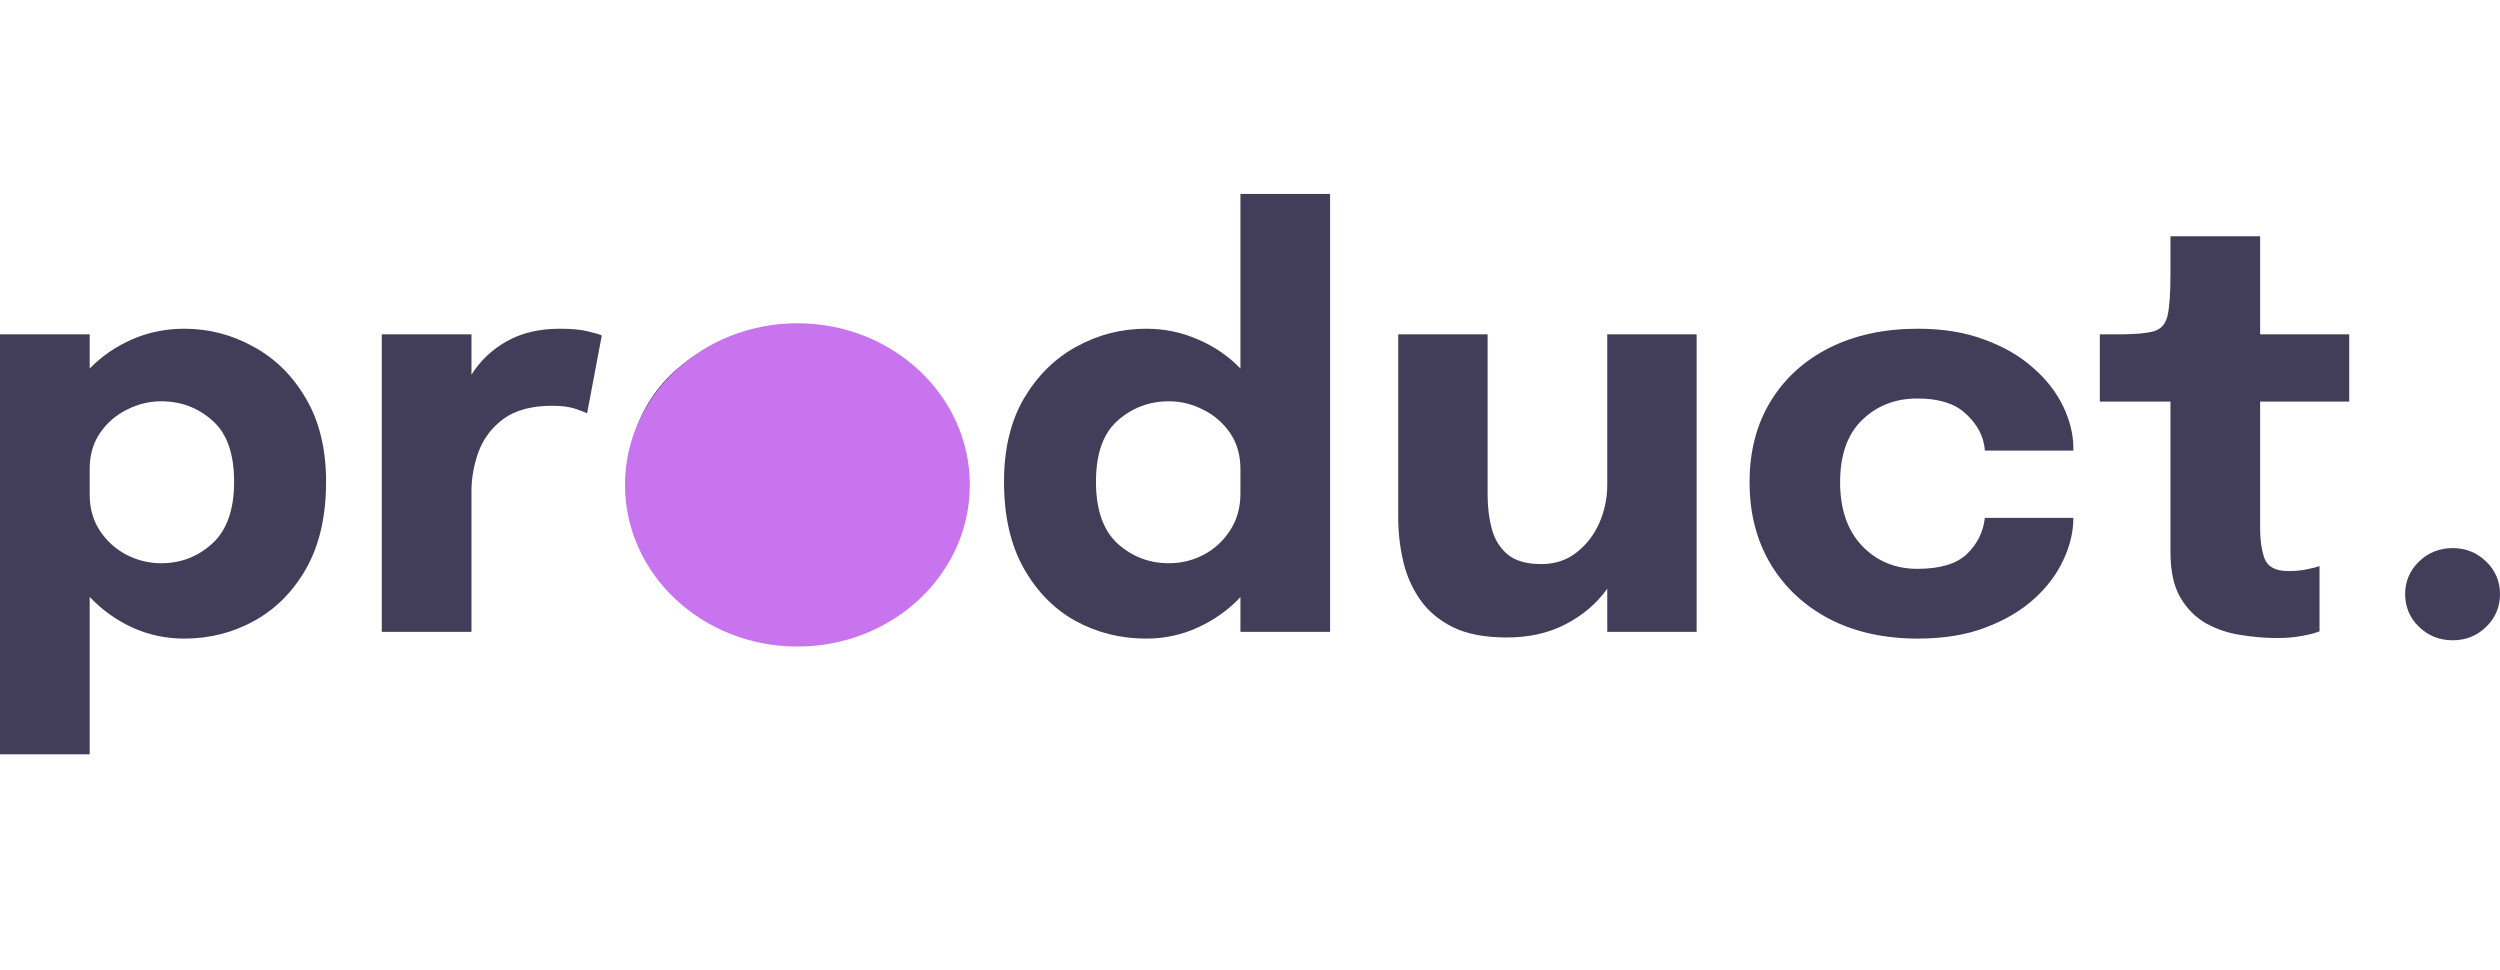 <svg width="116" height="45" viewBox="0 0 116 45" fill="none" xmlns="http://www.w3.org/2000/svg">
<path d="M0 35V15.513H4.161V17.099C4.722 16.527 5.378 16.076 6.127 15.747C6.885 15.418 7.692 15.253 8.549 15.253C9.69 15.253 10.76 15.53 11.759 16.085C12.767 16.631 13.579 17.433 14.194 18.49C14.818 19.547 15.13 20.834 15.13 22.351C15.13 23.937 14.827 25.272 14.221 26.355C13.614 27.43 12.812 28.244 11.813 28.799C10.814 29.354 9.726 29.631 8.549 29.631C7.692 29.631 6.885 29.458 6.127 29.111C5.378 28.764 4.722 28.292 4.161 27.694V35H0ZM4.161 22.949C4.161 23.59 4.321 24.154 4.642 24.639C4.963 25.116 5.374 25.484 5.873 25.744C6.381 26.004 6.916 26.134 7.478 26.134C8.388 26.134 9.177 25.831 9.846 25.224C10.524 24.609 10.863 23.651 10.863 22.351C10.863 21.051 10.528 20.106 9.86 19.517C9.191 18.919 8.397 18.62 7.478 18.62C6.925 18.62 6.395 18.75 5.886 19.01C5.378 19.261 4.963 19.621 4.642 20.089C4.321 20.557 4.161 21.116 4.161 21.766V22.949Z" fill="#423D59"/>
<path d="M17.715 29.319V15.513H21.876V17.385C22.286 16.735 22.83 16.219 23.508 15.838C24.195 15.448 25.015 15.253 25.97 15.253C26.541 15.253 26.986 15.296 27.308 15.383C27.637 15.461 27.843 15.522 27.923 15.565L27.241 19.179C27.16 19.136 26.982 19.066 26.706 18.971C26.429 18.876 26.072 18.828 25.635 18.828C24.681 18.828 23.927 19.027 23.374 19.426C22.83 19.825 22.442 20.332 22.21 20.947C21.988 21.554 21.876 22.173 21.876 22.806V29.319H17.715Z" fill="#423D59"/>
<path d="M36.878 29.618C35.344 29.618 33.993 29.31 32.824 28.695C31.656 28.08 30.742 27.235 30.082 26.16C29.431 25.077 29.105 23.829 29.105 22.416C29.105 21.012 29.431 19.773 30.082 18.698C30.742 17.615 31.656 16.774 32.824 16.176C33.993 15.569 35.344 15.266 36.878 15.266C38.412 15.266 39.763 15.569 40.931 16.176C42.1 16.774 43.01 17.615 43.661 18.698C44.321 19.773 44.651 21.012 44.651 22.416C44.651 23.829 44.321 25.077 43.661 26.16C43.01 27.235 42.1 28.08 40.931 28.695C39.763 29.31 38.412 29.618 36.878 29.618ZM36.878 26.42C37.957 26.42 38.822 26.056 39.473 25.328C40.124 24.6 40.45 23.629 40.45 22.416C40.45 21.203 40.124 20.241 39.473 19.53C38.822 18.819 37.957 18.464 36.878 18.464C35.799 18.464 34.934 18.819 34.283 19.53C33.632 20.241 33.306 21.203 33.306 22.416C33.306 23.629 33.632 24.6 34.283 25.328C34.934 26.056 35.799 26.42 36.878 26.42Z" fill="#423D59"/>
<path d="M53.181 29.631C51.995 29.631 50.902 29.358 49.903 28.812C48.904 28.257 48.102 27.438 47.495 26.355C46.889 25.272 46.586 23.937 46.586 22.351C46.586 20.834 46.893 19.547 47.509 18.49C48.133 17.433 48.945 16.631 49.944 16.085C50.951 15.53 52.031 15.253 53.181 15.253C54.028 15.253 54.827 15.418 55.576 15.747C56.334 16.068 56.994 16.518 57.556 17.099V9H61.716V29.319H57.556V27.707C57.003 28.296 56.347 28.764 55.589 29.111C54.84 29.458 54.037 29.631 53.181 29.631ZM54.238 26.134C54.809 26.134 55.344 26.004 55.843 25.744C56.352 25.475 56.762 25.098 57.074 24.613C57.395 24.128 57.556 23.556 57.556 22.897V21.766C57.556 21.116 57.395 20.557 57.074 20.089C56.753 19.621 56.338 19.261 55.83 19.01C55.322 18.75 54.791 18.62 54.238 18.62C53.328 18.62 52.534 18.919 51.857 19.517C51.188 20.106 50.853 21.051 50.853 22.351C50.853 23.651 51.188 24.609 51.857 25.224C52.534 25.831 53.328 26.134 54.238 26.134Z" fill="#423D59"/>
<path d="M69.922 29.579C68.914 29.579 68.084 29.423 67.433 29.111C66.782 28.79 66.269 28.361 65.895 27.824C65.52 27.287 65.257 26.689 65.106 26.03C64.954 25.371 64.878 24.704 64.878 24.028V15.513H69.025V22.962C69.025 23.543 69.092 24.076 69.226 24.561C69.36 25.046 69.605 25.436 69.962 25.731C70.319 26.026 70.836 26.173 71.514 26.173C72.156 26.173 72.704 25.991 73.159 25.627C73.623 25.263 73.975 24.804 74.216 24.249C74.457 23.686 74.577 23.105 74.577 22.507V15.513H78.724V29.319H74.577V27.317C74.078 28.01 73.431 28.561 72.637 28.968C71.853 29.375 70.947 29.579 69.922 29.579Z" fill="#423D59"/>
<path d="M88.993 29.631C87.432 29.631 86.063 29.328 84.886 28.721C83.718 28.106 82.808 27.256 82.157 26.173C81.506 25.081 81.18 23.816 81.18 22.377C81.18 20.938 81.506 19.686 82.157 18.62C82.808 17.554 83.718 16.726 84.886 16.137C86.063 15.548 87.432 15.253 88.993 15.253C90.162 15.253 91.192 15.422 92.083 15.76C92.984 16.089 93.738 16.527 94.344 17.073C94.96 17.61 95.424 18.208 95.736 18.867C96.048 19.517 96.204 20.163 96.204 20.804V20.908H92.097C92.097 20.839 92.083 20.739 92.057 20.609C91.95 20.063 91.646 19.573 91.147 19.14C90.656 18.707 89.93 18.49 88.966 18.49C87.941 18.49 87.085 18.824 86.398 19.491C85.72 20.15 85.381 21.112 85.381 22.377C85.381 23.625 85.72 24.609 86.398 25.328C87.085 26.039 87.941 26.394 88.966 26.394C90.019 26.394 90.786 26.164 91.267 25.705C91.749 25.237 92.025 24.678 92.097 24.028H96.204C96.204 24.678 96.048 25.332 95.736 25.991C95.432 26.65 94.978 27.252 94.371 27.798C93.765 28.344 93.011 28.786 92.11 29.124C91.218 29.462 90.179 29.631 88.993 29.631Z" fill="#423D59"/>
<path d="M105.646 29.605C105.102 29.605 104.54 29.557 103.961 29.462C103.39 29.375 102.859 29.198 102.369 28.929C101.878 28.652 101.477 28.249 101.165 27.72C100.861 27.191 100.71 26.494 100.71 25.627V18.633H97.432V15.513H98.355C99.078 15.513 99.604 15.465 99.934 15.37C100.273 15.275 100.487 15.032 100.576 14.642C100.665 14.243 100.71 13.598 100.71 12.705V10.963H104.87V15.513H109.004V18.633H104.87V24.483C104.87 25.081 104.942 25.566 105.084 25.939C105.236 26.312 105.606 26.498 106.195 26.498C106.489 26.498 106.766 26.472 107.024 26.42C107.292 26.368 107.492 26.316 107.626 26.264V29.293C107.439 29.371 107.176 29.44 106.837 29.501C106.498 29.57 106.101 29.605 105.646 29.605Z" fill="#423D59"/>
<path d="M113.806 29.709C113.191 29.709 112.669 29.501 112.241 29.085C111.813 28.669 111.599 28.162 111.599 27.564C111.599 26.975 111.813 26.472 112.241 26.056C112.669 25.64 113.191 25.432 113.806 25.432C114.412 25.432 114.93 25.64 115.358 26.056C115.786 26.472 116 26.975 116 27.564C116 28.162 115.786 28.669 115.358 29.085C114.93 29.501 114.412 29.709 113.806 29.709Z" fill="#423D59"/>
<ellipse cx="37" cy="22.5" rx="8" ry="7.5" fill="#C774EE"/>
</svg>
